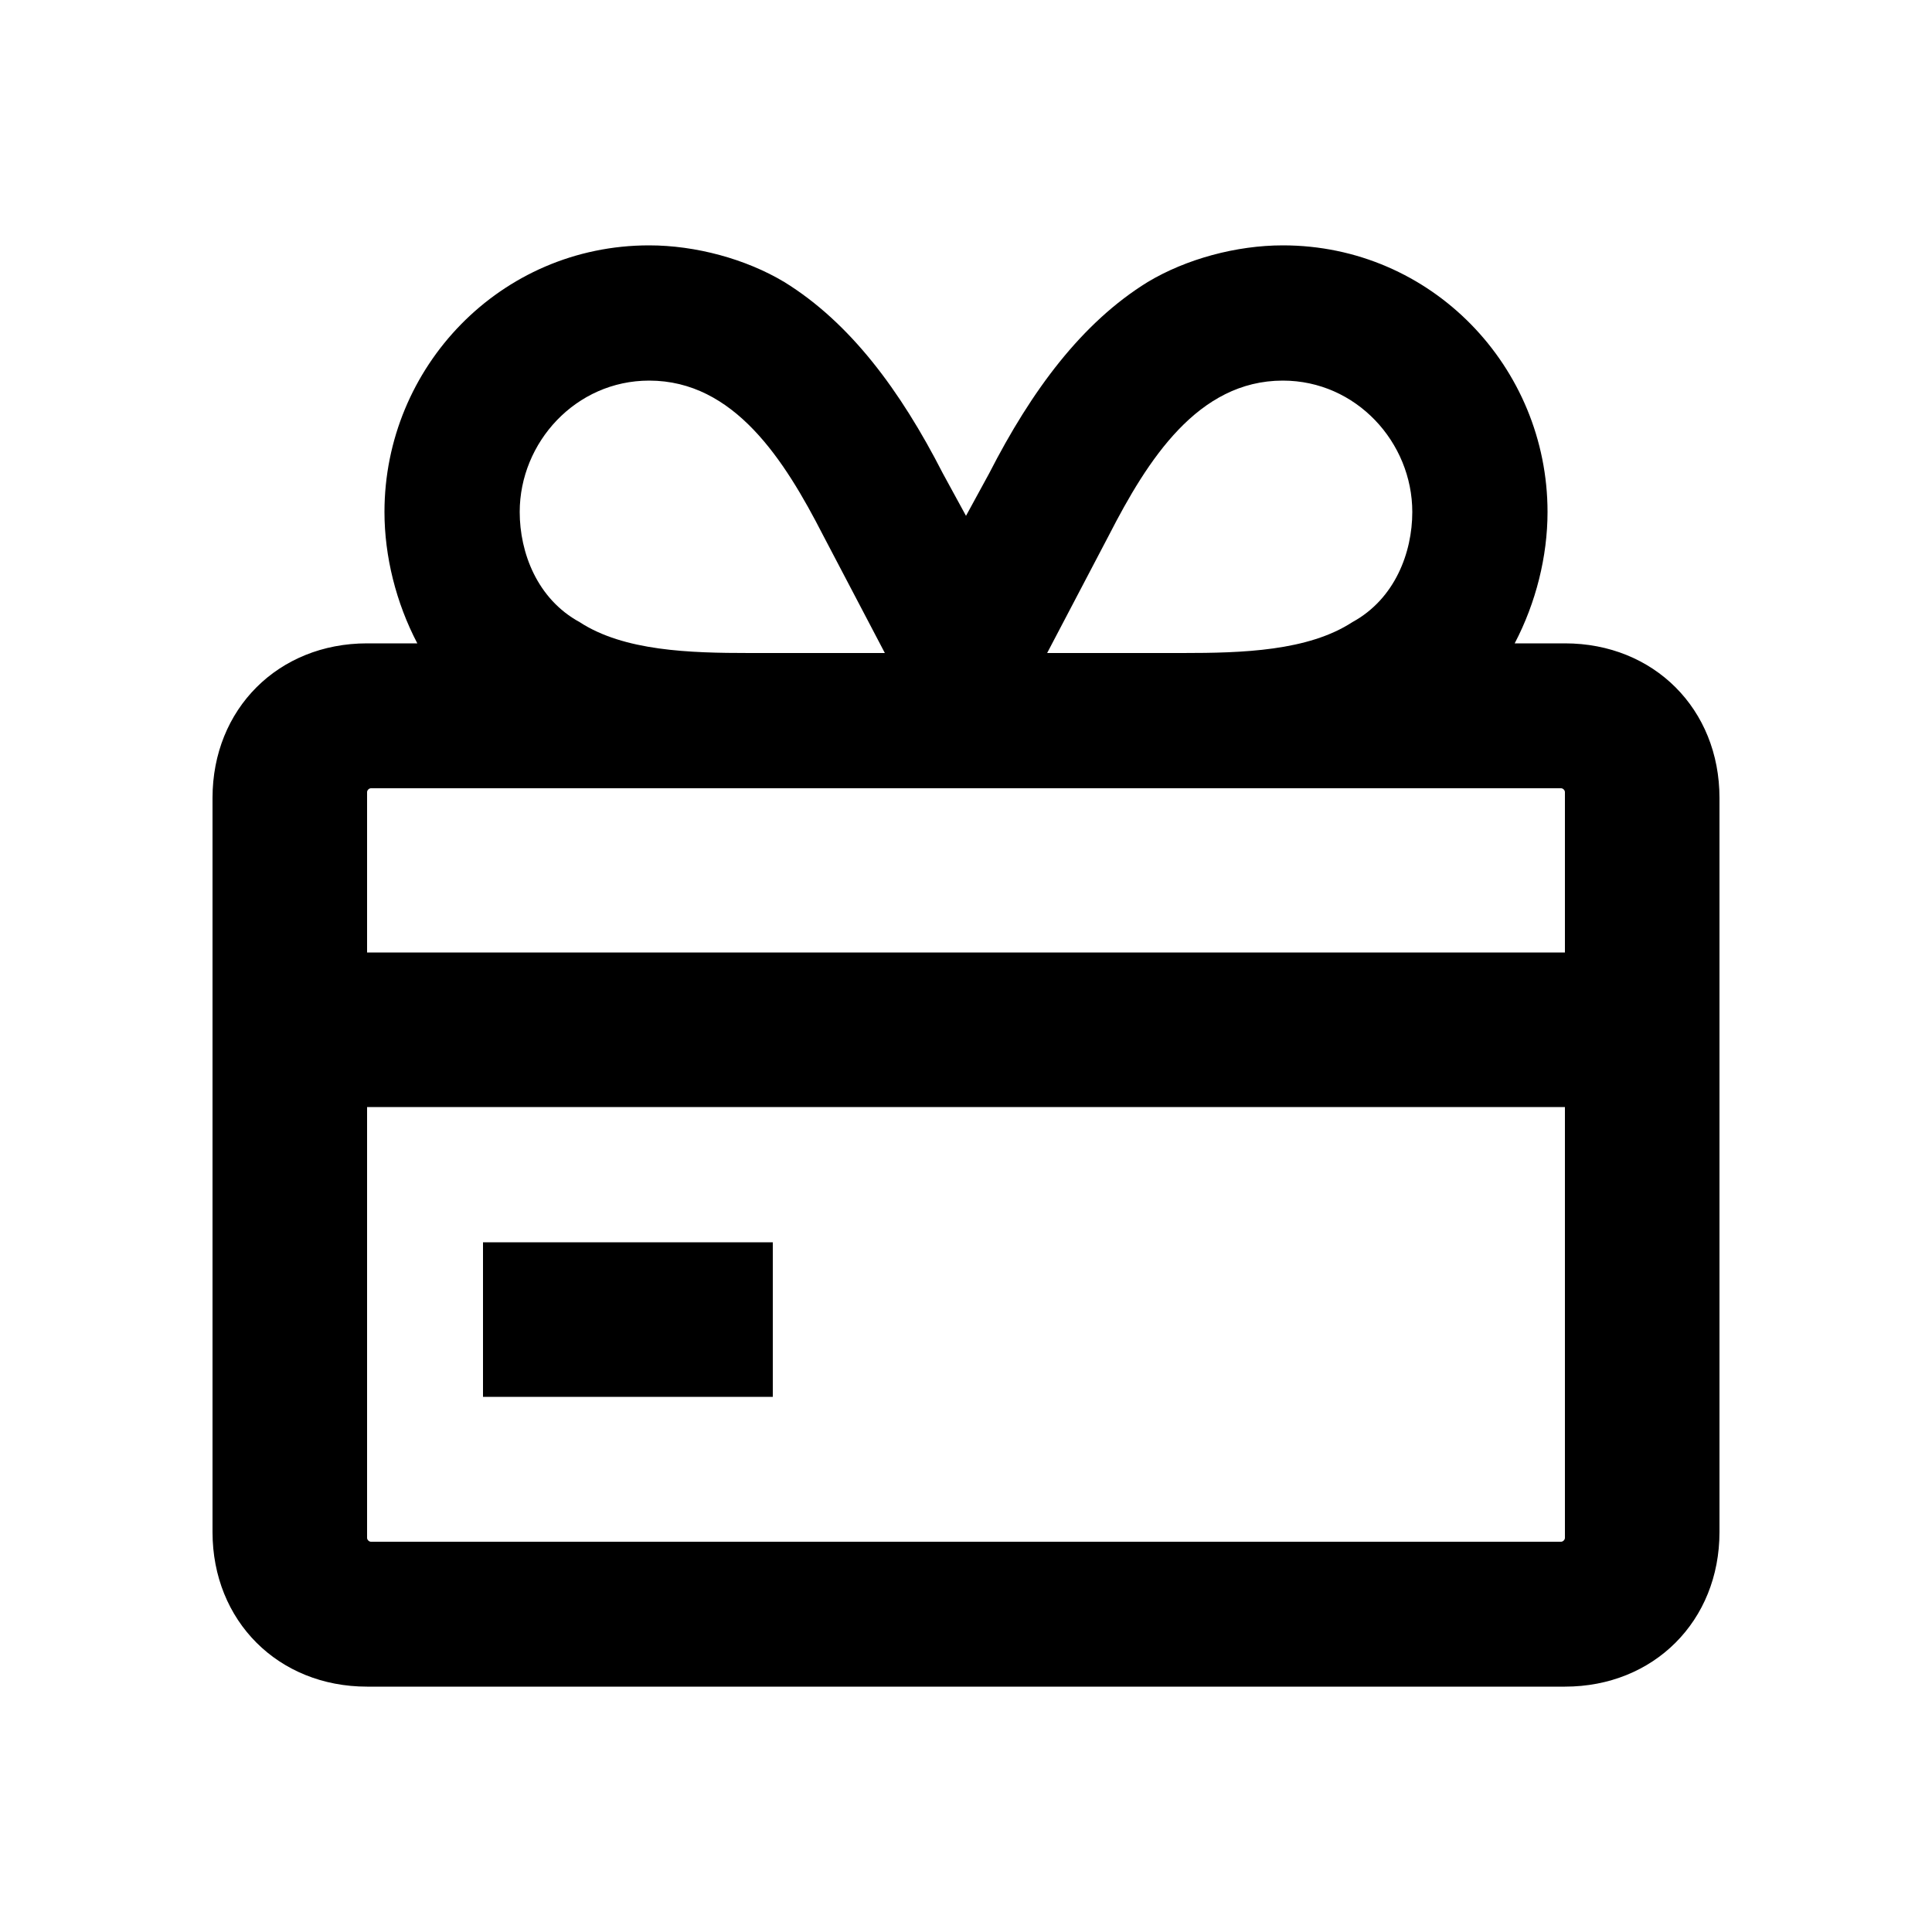 <svg xmlns="http://www.w3.org/2000/svg" width="24" height="24" fill="none" viewBox="0 0 24 24"><path fill="#000" d="M4.56 20.952H19.44C20.544 20.952 21.36 20.136 21.36 19.032V9.912C21.36 8.808 20.544 7.992 19.44 7.992H18.816C19.08 7.488 19.224 6.912 19.224 6.36C19.224 4.56 17.784 3.048 15.936 3.048C15.36 3.048 14.736 3.216 14.256 3.504C13.44 4.008 12.816 4.848 12.288 5.88L12 6.408L11.712 5.88C11.184 4.848 10.56 4.008 9.744 3.504C9.264 3.216 8.64 3.048 8.064 3.048C6.216 3.048 4.776 4.56 4.776 6.36C4.776 6.912 4.92 7.488 5.184 7.992H4.56C3.456 7.992 2.64 8.808 2.64 9.912V19.032C2.64 20.136 3.456 20.952 4.56 20.952ZM4.56 19.104V13.752H19.44V19.104C19.44 19.128 19.416 19.152 19.392 19.152H4.608C4.584 19.152 4.56 19.128 4.56 19.104ZM4.56 11.832V9.84C4.56 9.816 4.584 9.792 4.608 9.792H19.392C19.416 9.792 19.44 9.816 19.44 9.84V11.832H4.56ZM6 17.352H9.6V15.432H6V17.352ZM6.456 6.36C6.456 5.496 7.152 4.728 8.064 4.728C9.12 4.728 9.744 5.712 10.224 6.648L10.992 8.112H9.312C8.568 8.112 7.752 8.088 7.2 7.728C6.672 7.44 6.456 6.864 6.456 6.36ZM13.008 8.112L13.776 6.648C14.256 5.712 14.88 4.728 15.936 4.728C16.848 4.728 17.544 5.496 17.544 6.36C17.544 6.864 17.328 7.44 16.8 7.728C16.248 8.088 15.432 8.112 14.688 8.112H13.008Z"/></svg>
